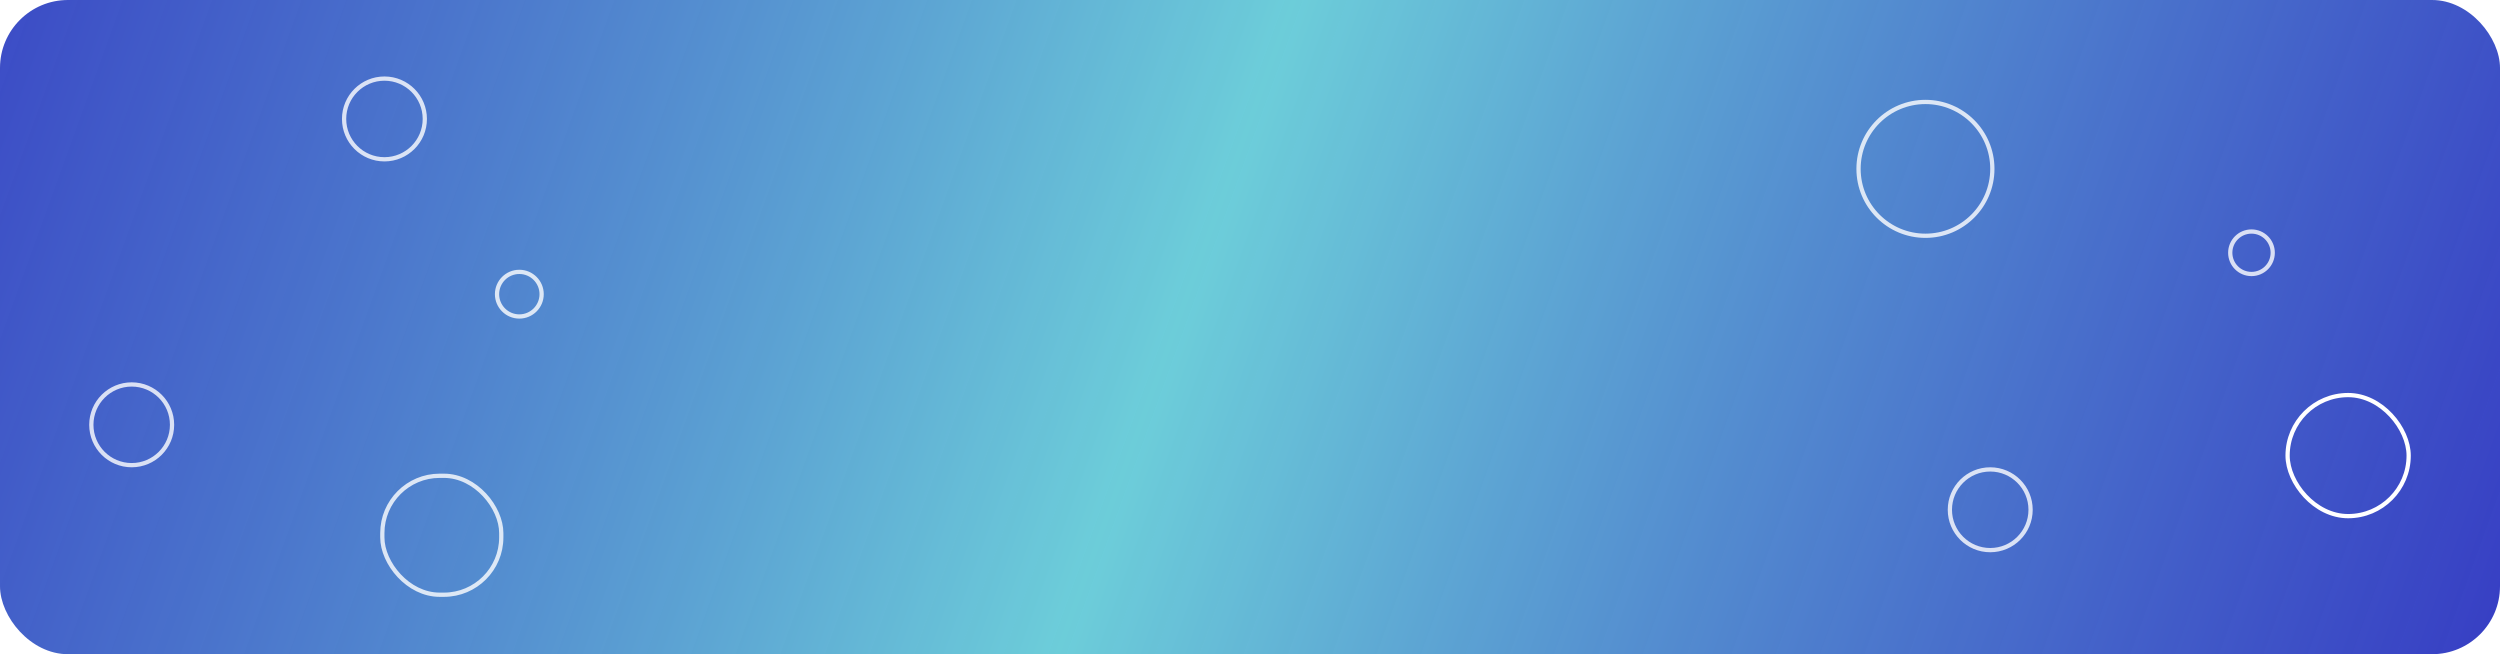 <svg width="1177" height="308" viewBox="0 0 1177 308" fill="none" xmlns="http://www.w3.org/2000/svg">
<rect width="1177" height="308" rx="32" fill="url(#paint0_linear_27_89)"/>
<rect x="1077" y="186" width="57" height="57" rx="28.5" stroke="white" stroke-width="2"/>
<g filter="url(#filter0_d_27_89)">
<circle cx="181" cy="47" r="19" stroke="white" stroke-opacity="0.8" stroke-width="2"/>
</g>
<g filter="url(#filter1_d_27_89)">
<circle cx="244.5" cy="129.5" r="10.5" stroke="white" stroke-opacity="0.8" stroke-width="2"/>
</g>
<g filter="url(#filter2_d_27_89)">
<circle cx="62" cy="191" r="19" stroke="white" stroke-opacity="0.8" stroke-width="2"/>
</g>
<g filter="url(#filter3_d_27_89)">
<circle cx="1060" cy="110" r="10" stroke="white" stroke-opacity="0.8" stroke-width="2"/>
</g>
<g filter="url(#filter4_d_27_89)">
<circle cx="906.5" cy="70.5" r="31.5" stroke="white" stroke-opacity="0.8" stroke-width="2"/>
</g>
<g filter="url(#filter5_d_27_89)">
<circle cx="937" cy="231" r="19" stroke="white" stroke-opacity="0.8" stroke-width="2"/>
</g>
<rect x="180" y="224" width="56" height="56" rx="27" stroke="white" stroke-opacity="0.8" stroke-width="2"/>
<defs>
<filter id="filter0_d_27_89" x="129" y="4" width="104" height="104" filterUnits="userSpaceOnUse" color-interpolation-filters="sRGB">
<feFlood flood-opacity="0" result="BackgroundImageFix"/>
<feColorMatrix in="SourceAlpha" type="matrix" values="0 0 0 0 0 0 0 0 0 0 0 0 0 0 0 0 0 0 127 0" result="hardAlpha"/>
<feOffset dy="9"/>
<feGaussianBlur stdDeviation="16"/>
<feColorMatrix type="matrix" values="0 0 0 0 0.35 0 0 0 0 0.359 0 0 0 0 0.858 0 0 0 0.1 0"/>
<feBlend mode="normal" in2="BackgroundImageFix" result="effect1_dropShadow_27_89"/>
<feBlend mode="normal" in="SourceGraphic" in2="effect1_dropShadow_27_89" result="shape"/>
</filter>
<filter id="filter1_d_27_89" x="201" y="95" width="87" height="87" filterUnits="userSpaceOnUse" color-interpolation-filters="sRGB">
<feFlood flood-opacity="0" result="BackgroundImageFix"/>
<feColorMatrix in="SourceAlpha" type="matrix" values="0 0 0 0 0 0 0 0 0 0 0 0 0 0 0 0 0 0 127 0" result="hardAlpha"/>
<feOffset dy="9"/>
<feGaussianBlur stdDeviation="16"/>
<feColorMatrix type="matrix" values="0 0 0 0 0.35 0 0 0 0 0.359 0 0 0 0 0.858 0 0 0 0.1 0"/>
<feBlend mode="normal" in2="BackgroundImageFix" result="effect1_dropShadow_27_89"/>
<feBlend mode="normal" in="SourceGraphic" in2="effect1_dropShadow_27_89" result="shape"/>
</filter>
<filter id="filter2_d_27_89" x="10" y="148" width="104" height="104" filterUnits="userSpaceOnUse" color-interpolation-filters="sRGB">
<feFlood flood-opacity="0" result="BackgroundImageFix"/>
<feColorMatrix in="SourceAlpha" type="matrix" values="0 0 0 0 0 0 0 0 0 0 0 0 0 0 0 0 0 0 127 0" result="hardAlpha"/>
<feOffset dy="9"/>
<feGaussianBlur stdDeviation="16"/>
<feColorMatrix type="matrix" values="0 0 0 0 0.35 0 0 0 0 0.359 0 0 0 0 0.858 0 0 0 0.1 0"/>
<feBlend mode="normal" in2="BackgroundImageFix" result="effect1_dropShadow_27_89"/>
<feBlend mode="normal" in="SourceGraphic" in2="effect1_dropShadow_27_89" result="shape"/>
</filter>
<filter id="filter3_d_27_89" x="1017" y="76" width="86" height="86" filterUnits="userSpaceOnUse" color-interpolation-filters="sRGB">
<feFlood flood-opacity="0" result="BackgroundImageFix"/>
<feColorMatrix in="SourceAlpha" type="matrix" values="0 0 0 0 0 0 0 0 0 0 0 0 0 0 0 0 0 0 127 0" result="hardAlpha"/>
<feOffset dy="9"/>
<feGaussianBlur stdDeviation="16"/>
<feColorMatrix type="matrix" values="0 0 0 0 0.35 0 0 0 0 0.359 0 0 0 0 0.858 0 0 0 0.1 0"/>
<feBlend mode="normal" in2="BackgroundImageFix" result="effect1_dropShadow_27_89"/>
<feBlend mode="normal" in="SourceGraphic" in2="effect1_dropShadow_27_89" result="shape"/>
</filter>
<filter id="filter4_d_27_89" x="842" y="15" width="129" height="129" filterUnits="userSpaceOnUse" color-interpolation-filters="sRGB">
<feFlood flood-opacity="0" result="BackgroundImageFix"/>
<feColorMatrix in="SourceAlpha" type="matrix" values="0 0 0 0 0 0 0 0 0 0 0 0 0 0 0 0 0 0 127 0" result="hardAlpha"/>
<feOffset dy="9"/>
<feGaussianBlur stdDeviation="16"/>
<feColorMatrix type="matrix" values="0 0 0 0 0.35 0 0 0 0 0.359 0 0 0 0 0.858 0 0 0 0.1 0"/>
<feBlend mode="normal" in2="BackgroundImageFix" result="effect1_dropShadow_27_89"/>
<feBlend mode="normal" in="SourceGraphic" in2="effect1_dropShadow_27_89" result="shape"/>
</filter>
<filter id="filter5_d_27_89" x="885" y="188" width="104" height="104" filterUnits="userSpaceOnUse" color-interpolation-filters="sRGB">
<feFlood flood-opacity="0" result="BackgroundImageFix"/>
<feColorMatrix in="SourceAlpha" type="matrix" values="0 0 0 0 0 0 0 0 0 0 0 0 0 0 0 0 0 0 127 0" result="hardAlpha"/>
<feOffset dy="9"/>
<feGaussianBlur stdDeviation="16"/>
<feColorMatrix type="matrix" values="0 0 0 0 0.35 0 0 0 0 0.359 0 0 0 0 0.858 0 0 0 0.1 0"/>
<feBlend mode="normal" in2="BackgroundImageFix" result="effect1_dropShadow_27_89"/>
<feBlend mode="normal" in="SourceGraphic" in2="effect1_dropShadow_27_89" result="shape"/>
</filter>
<linearGradient id="paint0_linear_27_89" x1="-103.968" y1="-105.628" x2="1219.69" y2="372.606" gradientUnits="userSpaceOnUse">
<stop stop-color="#0000B3" stop-opacity="0.8"/>
<stop offset="0.502" stop-color="#63CAD7" stop-opacity="0.94"/>
<stop offset="1" stop-color="#0000B3" stop-opacity="0.8"/>
</linearGradient>
</defs>
</svg>
